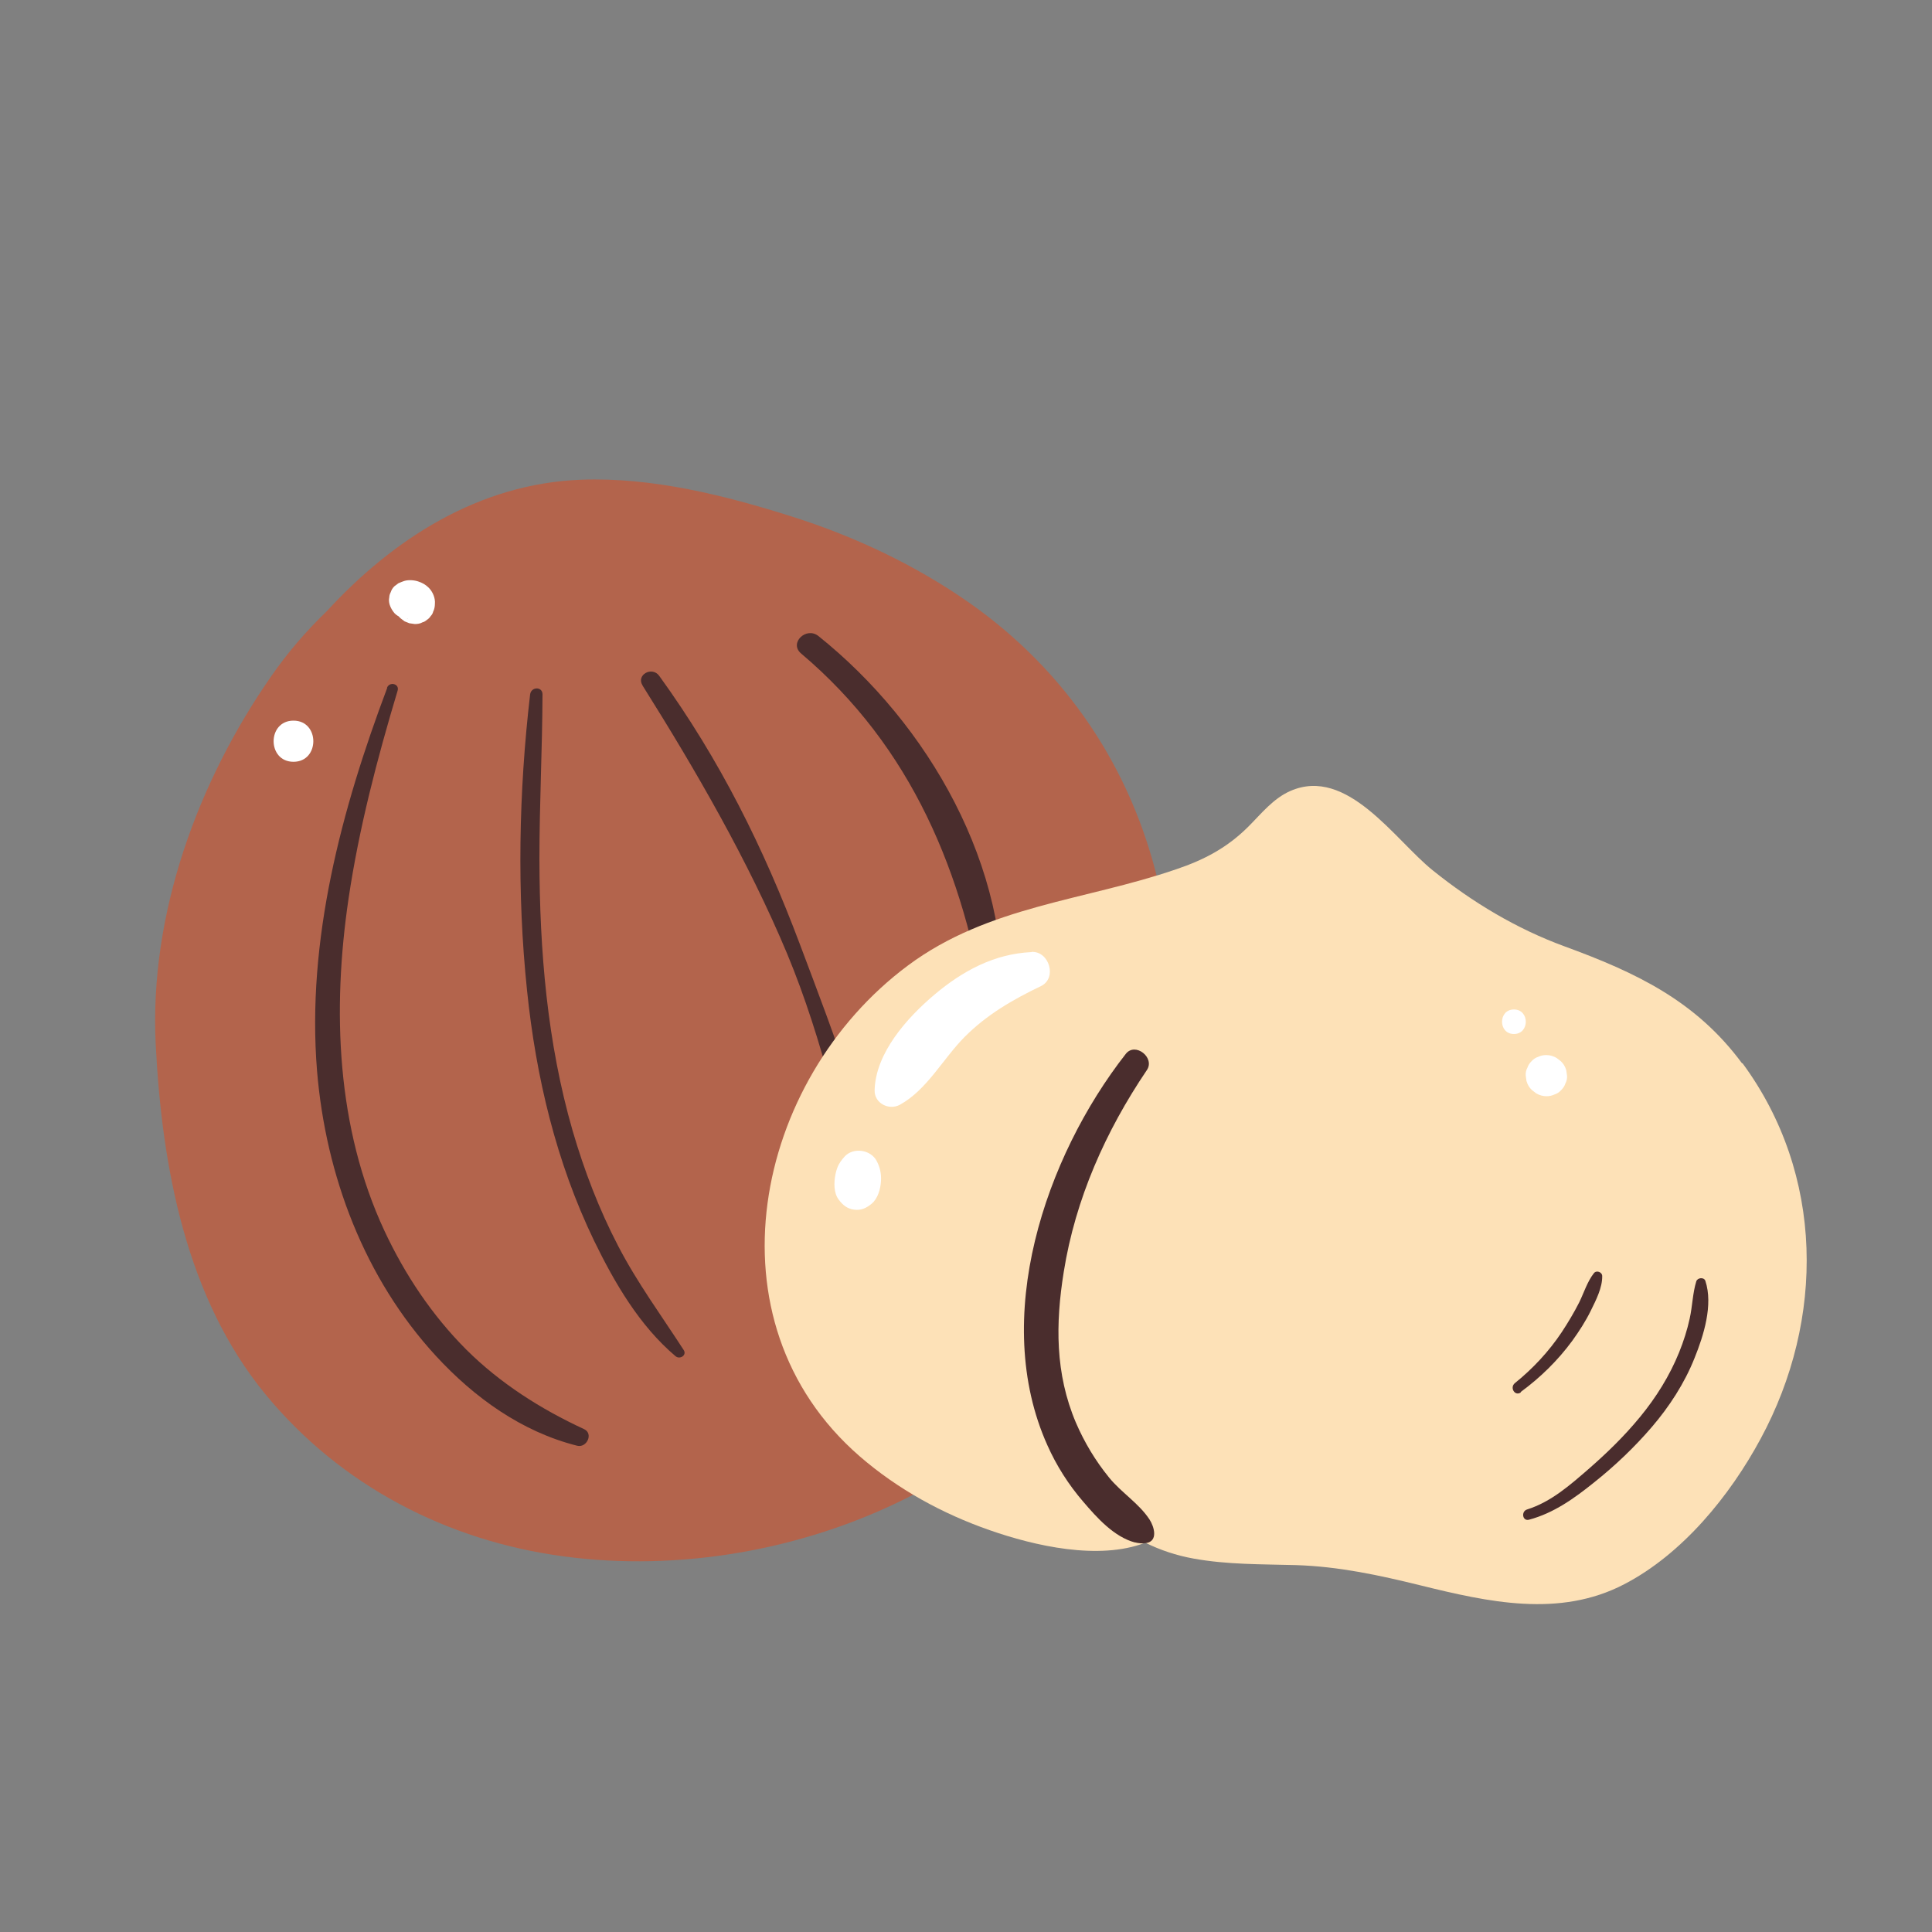<?xml version="1.0" encoding="UTF-8"?>
<svg id="Capa_2" data-name="Capa 2" xmlns="http://www.w3.org/2000/svg" viewBox="0 0 100 100">
  <rect x="0" y="0" width="100" height="100" fill="#808080" stroke="none"/>
  <defs>
    <style>
      .cls-1 {
        fill: #fff;
      }

      .cls-2 {
        fill: none;
      }

      .cls-3 {
        fill: #4a2d2d;
      }

      .cls-4 {
        fill: #b3644c;
      }

      .cls-5 {
        fill: #fde1b7;
      }
    </style>
  </defs>
  <g id="COLOR">
    <g>
      <g>
        <g>
          <g>
            <path class="cls-4" d="M59.97,45.75c-1.39-5.96-4.78-11.03-9.8-14.55-2.8-1.96-5.92-3.43-9.17-4.46-3.47-1.1-7.25-2.05-10.92-1.91-5.27.2-9.72,3.05-13.18,6.82-1.07,1.03-2.03,2.15-2.86,3.35-3.81,5.47-6.32,12.33-5.98,19.07.32,6.33,1.57,13.1,5.68,18.1,3.89,4.73,9.42,7.59,15.45,8.39,11.78,1.58,25.61-4.31,29.79-16.01,2.07-5.78,2.37-12.84.97-18.8Z"/>
            <path class="cls-3" d="M20.04,35.61c-2.36,6.27-4.18,13.06-3.63,19.82.45,5.41,2.45,10.73,6.16,14.76,1.98,2.15,4.44,3.92,7.3,4.64.5.13.86-.63.36-.86-2.23-1.03-4.34-2.37-6.09-4.11-1.77-1.77-3.18-3.88-4.24-6.15-2.49-5.34-2.71-11.44-1.86-17.19.54-3.65,1.48-7.24,2.54-10.77.11-.36-.42-.49-.55-.15h0Z"/>
            <path class="cls-3" d="M27.44,35.93c-.59,5.06-.69,10.27-.16,15.34.46,4.47,1.51,8.89,3.47,12.95,1.06,2.18,2.35,4.4,4.22,5.98.22.18.59-.05.42-.32-1.15-1.78-2.41-3.49-3.39-5.38-.99-1.9-1.76-3.91-2.36-5.97-1.32-4.57-1.71-9.32-1.72-14.06,0-2.85.15-5.69.16-8.53,0-.42-.59-.4-.64,0h0Z"/>
            <path class="cls-3" d="M33.25,35.47c2.76,4.39,5.48,9.09,7.49,13.89.94,2.26,1.67,4.6,2.31,6.97.7,2.57,1.04,5.21,1.68,7.78.14.55,1.06.45,1.01-.14-.48-5.14-2.54-10.3-4.34-15.1-1.88-5-4.14-9.55-7.28-13.89-.37-.51-1.21-.05-.86.5h0Z"/>
            <path class="cls-3" d="M41.46,33.82c5.75,4.86,8.42,11.39,9.58,18.66.08.49.79.33.82-.11.47-7.47-3.81-14.9-9.5-19.45-.63-.5-1.53.36-.9.9h0Z"/>
            <path class="cls-3" d="M51.2,58.09c.45,0,.45-.7,0-.7s-.45.7,0,.7h0Z"/>
          </g>
          <path class="cls-1" d="M21.11,32.04s.02,0,.04,0l-.26-.04s.05.01.07.02l-.24-.1s.04.02.06.04l-.21-.16s.04.03.05.05l-.16-.21s.03.04.04.06l-.11-.25c.08.2.13.35.29.5.02.02.03.03.05.05l.21.16.25.1.28.04c.14,0,.28-.02.4-.09.09-.02.16-.07.23-.13.08-.05.14-.11.19-.19.06-.06.11-.14.13-.23.06-.12.09-.26.09-.4.03-.3-.11-.63-.32-.84-.16-.16-.34-.26-.56-.33-.13-.04-.26-.06-.4-.06-.26,0-.37.06-.61.16l-.2.15c-.1.09-.16.2-.2.32-.04.08-.07.16-.07.25-.03.13-.02.26.02.39.05.16.14.31.25.44.18.19.45.28.7.29h0Z"/>
          <path class="cls-1" d="M15.19,39.43c1.37,0,1.37-2.13,0-2.13s-1.37,2.13,0,2.13h0Z"/>
        </g>
        <g>
          <path class="cls-5" d="M90.17,55.04c-2.4-3.25-5.51-4.71-9.2-6.06-2.48-.91-4.76-2.28-6.81-3.93-1.96-1.57-4.43-5.4-7.37-4.11-.89.39-1.5,1.17-2.17,1.84-1.09,1.09-2.28,1.72-3.73,2.21-4.74,1.63-9.74,1.89-13.89,4.98-7.99,5.94-10.57,18.41-2.5,25.41,1.96,1.7,4.28,2.97,6.72,3.82,2.31.81,5.65,1.58,8.06.65.77.38,1.6.66,2.49.82,1.76.32,3.53.29,5.31.34,2.22.07,4.3.52,6.45,1.05,3.49.86,7.18,1.69,10.54-.06,3.02-1.57,5.47-4.58,7.06-7.53,3.34-6.18,3.3-13.68-.94-19.44Z"/>
          <path class="cls-3" d="M79.14,78.66c1.28-.34,2.35-1.11,3.37-1.93,1.08-.86,2.09-1.82,2.99-2.87s1.69-2.26,2.21-3.57c.47-1.16.97-2.75.56-3.99-.07-.21-.41-.17-.47.02-.19.61-.2,1.29-.34,1.92-.13.6-.32,1.19-.55,1.76-.49,1.21-1.19,2.33-2.02,3.34s-1.71,1.86-2.67,2.7c-.96.83-1.94,1.7-3.18,2.09-.32.1-.24.62.1.53h0Z"/>
          <path class="cls-3" d="M78.71,72.05c1.02-.75,1.92-1.63,2.67-2.65.36-.5.69-1.01.96-1.56s.6-1.19.59-1.79c0-.21-.3-.32-.43-.15-.34.43-.52,1.02-.76,1.51-.27.53-.58,1.05-.91,1.55-.66.99-1.49,1.88-2.42,2.63-.28.23,0,.7.31.48h0Z"/>
          <path class="cls-3" d="M58.73,79.83c.2.05.4.07.59.04.64-.1.42-.85.18-1.22-.55-.84-1.47-1.4-2.1-2.18-.7-.86-1.27-1.81-1.71-2.83-1.08-2.54-1.06-5.14-.63-7.81.6-3.77,2.17-7.29,4.3-10.44.44-.64-.6-1.47-1.09-.84-4.18,5.34-7,13.7-4.06,20.25.47,1.06,1.1,2.05,1.86,2.93.7.82,1.59,1.82,2.68,2.11Z"/>
          <path class="cls-1" d="M53.39,49.28c-1.93.09-3.56.97-5.02,2.2-1.41,1.19-3.05,3.01-3.1,4.95-.02.68.75,1.06,1.31.75,1.4-.77,2.23-2.38,3.34-3.5,1.15-1.16,2.5-1.94,3.96-2.64.85-.41.43-1.81-.48-1.77h0Z"/>
          <path class="cls-1" d="M43.72,59.86c-.17.19-.3.36-.39.61-.04.11-.07.22-.09.33-.08.41-.09.95.17,1.29.21.28.43.47.79.52s.63-.07.91-.3c.33-.27.47-.78.49-1.19.02-.37-.05-.71-.23-1.04-.31-.58-1.21-.71-1.66-.21h0Z"/>
          <path class="cls-1" d="M78.36,53.52c.82,0,.82-1.27,0-1.27s-.82,1.27,0,1.27h0Z"/>
          <path class="cls-1" d="M80.05,56.74c.15,0,.28-.03.41-.09.13-.04.25-.12.34-.22.1-.1.18-.21.22-.34.07-.13.1-.26.09-.41l-.04-.28c-.05-.18-.14-.34-.28-.47l-.22-.17c-.17-.1-.35-.15-.54-.15-.15,0-.28.03-.41.09-.13.04-.25.12-.34.22-.1.1-.18.21-.22.34-.07.13-.1.26-.09.41l.04.28c.05.18.14.34.28.47l.22.17c.17.1.35.15.54.15h0Z"/>
        </g>
      </g>
      <rect class="cls-2" width="100" height="100"/>
    </g>
  </g>
</svg>